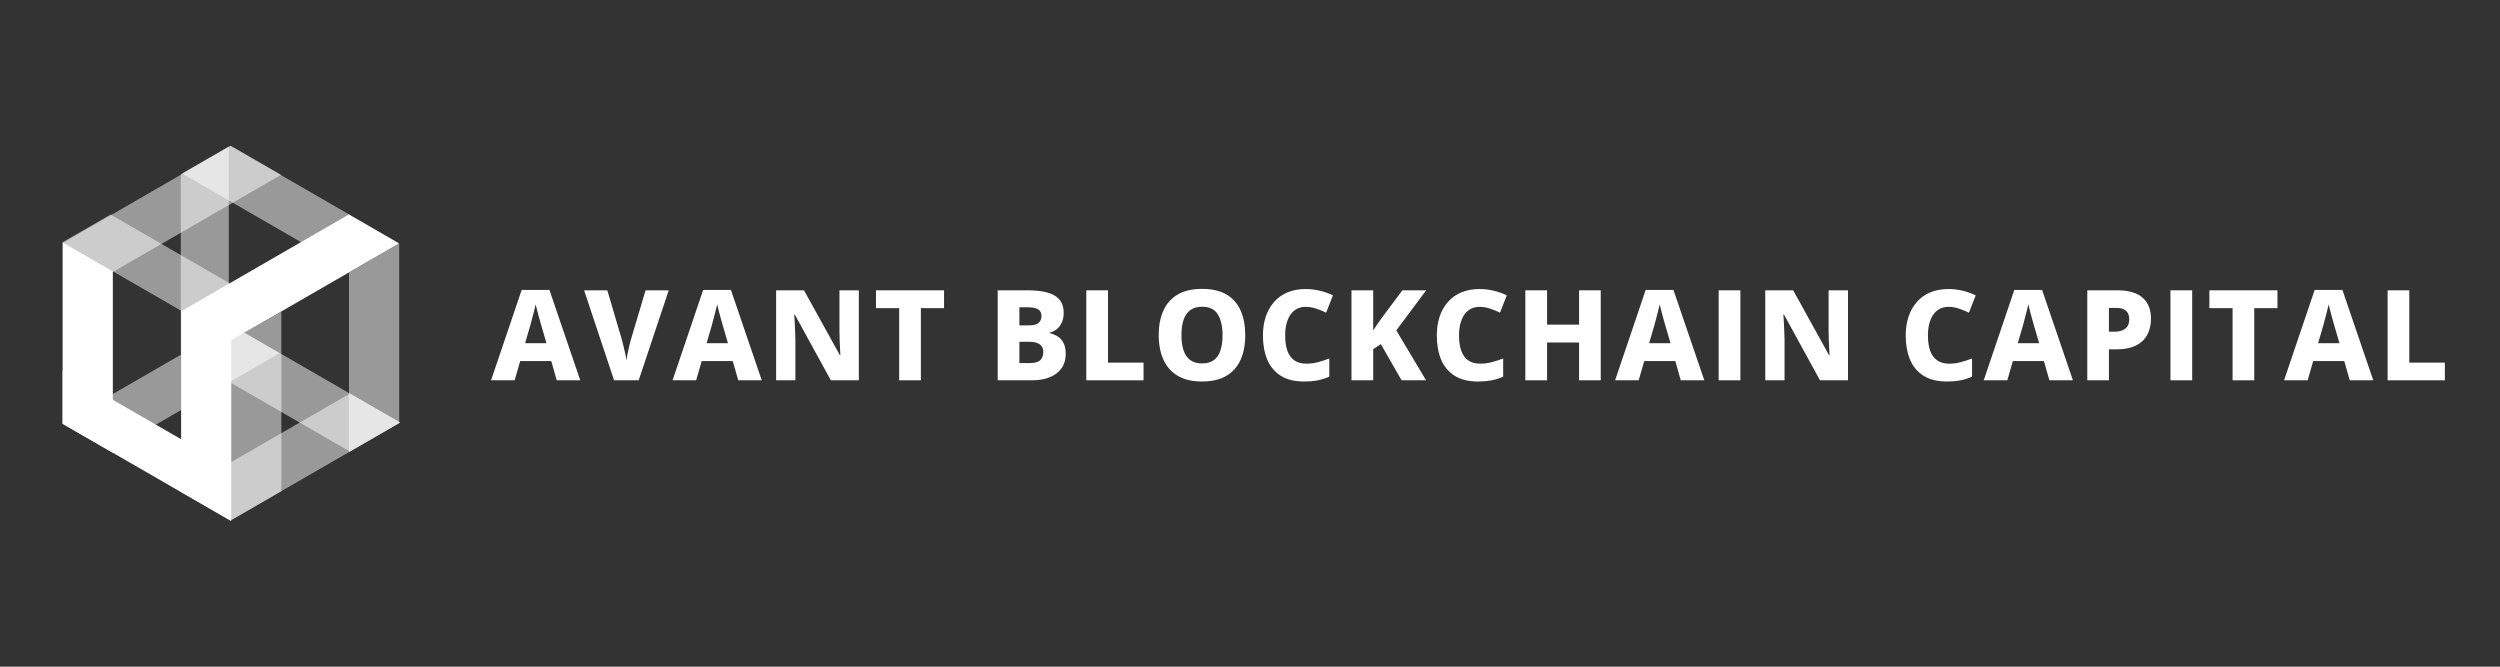 <svg width="120" height="32" viewBox="0 0 120 32" fill="none" xmlns="http://www.w3.org/2000/svg">
<rect x="0" y="0" width="120" height="32" fill="#333333" stroke="none"/>
<rect width="2.783" height="8.713" transform="matrix(0.866 0.5 -2.20305e-08 1 3.006 11.629)" fill="white"/>
<rect width="2.783" height="8.713" transform="matrix(0.866 0.5 -2.20305e-08 1 8.694 14.896)" fill="white"/>
<rect width="2.783" height="8.622" transform="matrix(-0.866 0.5 2.20305e-08 1 19.161 11.689)" fill="white" fill-opacity="0.5"/>
<rect width="2.783" height="8.622" transform="matrix(-0.866 0.5 2.20305e-08 1 13.504 14.956)" fill="white" fill-opacity="0.5"/>
<rect width="2.662" height="8.622" transform="matrix(-0.866 0.5 2.20305e-08 1 10.983 7.03)" fill="white" fill-opacity="0.5"/>
<rect width="2.783" height="9.318" transform="matrix(0.866 0.5 -0.866 0.5 16.741 10.297)" fill="white"/>
<rect width="2.783" height="9.318" transform="matrix(0.866 0.5 -0.866 0.5 16.801 18.889)" fill="white" fill-opacity="0.5"/>
<rect width="2.783" height="9.318" transform="matrix(0.866 0.5 -0.866 0.5 11.084 7)" fill="white" fill-opacity="0.5"/>
<rect width="2.662" height="9.318" transform="matrix(0.866 0.5 -0.866 0.5 11.114 15.622)" fill="white" fill-opacity="0.5"/>
<rect width="9.318" height="2.662" transform="matrix(0.866 0.5 -0.866 0.5 5.306 10.297)" fill="white" fill-opacity="0.5"/>
<rect width="9.318" height="2.662" transform="matrix(0.866 0.5 -0.866 0.5 11.053 7)" fill="white" fill-opacity="0.5"/>
<rect width="9.197" height="2.783" transform="matrix(0.866 0.5 -0.866 0.5 11.235 15.682)" fill="white" fill-opacity="0.5"/>
<rect width="9.318" height="2.541" transform="matrix(0.866 0.5 -2.20305e-08 1 3.006 17.8)" fill="white"/>
<path d="M114.606 18.254V13.935H115.646V17.406H117.353V18.254H114.606Z" fill="white"/>
<path d="M112.788 18.254L112.525 17.332H111.033L110.767 18.254H109.635L111.104 13.917H112.436L113.916 18.254H112.788ZM112.294 16.472L112.043 15.613C112.023 15.54 111.996 15.442 111.96 15.32C111.927 15.196 111.892 15.069 111.857 14.939C111.824 14.807 111.797 14.697 111.777 14.608C111.758 14.697 111.731 14.807 111.697 14.939C111.664 15.071 111.631 15.199 111.597 15.323C111.566 15.447 111.54 15.544 111.52 15.613L111.269 16.472H112.294Z" fill="white"/>
<path d="M108.204 18.254H107.164V14.791H106.05V13.935H109.318V14.791H108.204V18.254Z" fill="white"/>
<path d="M104.182 18.254V13.935H105.225V18.254H104.182Z" fill="white"/>
<path d="M101.625 13.935C102.179 13.935 102.587 14.055 102.851 14.295C103.115 14.533 103.247 14.866 103.247 15.294C103.247 15.487 103.219 15.672 103.162 15.849C103.106 16.026 103.015 16.184 102.887 16.322C102.759 16.459 102.588 16.569 102.376 16.65C102.163 16.728 101.901 16.768 101.59 16.768H101.229V18.254H100.19V13.935H101.625ZM101.59 14.78H101.229V15.92H101.495C101.633 15.92 101.755 15.9 101.862 15.861C101.968 15.819 102.052 15.755 102.113 15.669C102.174 15.582 102.204 15.468 102.204 15.326C102.204 15.151 102.154 15.016 102.054 14.921C101.953 14.827 101.799 14.78 101.59 14.78Z" fill="white"/>
<path d="M98.371 18.254L98.108 17.332H96.617L96.351 18.254H95.219L96.687 13.917H98.02L99.5 18.254H98.371ZM97.878 16.472L97.627 15.613C97.607 15.54 97.58 15.442 97.544 15.32C97.511 15.196 97.476 15.069 97.441 14.939C97.407 14.807 97.381 14.697 97.361 14.608C97.341 14.697 97.315 14.807 97.281 14.939C97.248 15.071 97.214 15.199 97.181 15.323C97.149 15.447 97.124 15.544 97.104 15.613L96.853 16.472H97.878Z" fill="white"/>
<path d="M93.528 14.729C93.37 14.729 93.231 14.761 93.108 14.824C92.986 14.887 92.883 14.979 92.798 15.099C92.715 15.219 92.651 15.364 92.606 15.533C92.563 15.702 92.541 15.894 92.541 16.109C92.541 16.398 92.578 16.644 92.65 16.845C92.723 17.044 92.835 17.195 92.984 17.3C93.136 17.404 93.328 17.456 93.56 17.456C93.743 17.456 93.924 17.433 94.101 17.388C94.278 17.341 94.464 17.281 94.659 17.208V18.082C94.468 18.165 94.276 18.224 94.083 18.26C93.89 18.295 93.68 18.313 93.454 18.313C92.997 18.313 92.622 18.22 92.328 18.035C92.037 17.85 91.821 17.592 91.681 17.261C91.544 16.93 91.475 16.544 91.475 16.103C91.475 15.776 91.519 15.477 91.608 15.205C91.698 14.933 91.83 14.698 92.004 14.499C92.179 14.298 92.394 14.143 92.65 14.035C92.906 13.927 93.201 13.873 93.534 13.873C93.745 13.873 93.961 13.898 94.184 13.949C94.408 14.001 94.625 14.076 94.834 14.177L94.509 15.007C94.349 14.93 94.188 14.865 94.024 14.812C93.863 14.757 93.697 14.729 93.528 14.729Z" fill="white"/>
<path d="M88.704 18.254H87.36L85.629 15.096H85.602C85.612 15.21 85.62 15.335 85.626 15.471C85.631 15.605 85.637 15.74 85.643 15.876C85.649 16.011 85.654 16.14 85.658 16.263V18.254H84.733V13.935H86.072L87.797 17.054H87.818C87.812 16.94 87.806 16.819 87.8 16.691C87.794 16.563 87.788 16.434 87.782 16.304C87.778 16.172 87.775 16.049 87.773 15.935V13.935H88.704V18.254Z" fill="white"/>
<path d="M82.496 18.254V13.935H83.538V18.254H82.496Z" fill="white"/>
<path d="M80.677 18.254L80.415 17.332H78.923L78.657 18.254H77.525L78.993 13.917H80.326L81.806 18.254H80.677ZM80.184 16.472L79.933 15.613C79.913 15.54 79.886 15.442 79.85 15.32C79.817 15.196 79.782 15.069 79.747 14.939C79.713 14.807 79.687 14.697 79.667 14.608C79.647 14.697 79.621 14.807 79.587 14.939C79.554 15.071 79.52 15.199 79.487 15.323C79.455 15.447 79.43 15.544 79.41 15.613L79.159 16.472H80.184Z" fill="white"/>
<path d="M76.835 18.254H75.796V16.44H74.259V18.254H73.216V13.935H74.259V15.583H75.796V13.935H76.835V18.254Z" fill="white"/>
<path d="M71.02 14.729C70.863 14.729 70.723 14.761 70.601 14.824C70.478 14.887 70.375 14.979 70.29 15.099C70.208 15.219 70.144 15.364 70.098 15.533C70.055 15.702 70.033 15.894 70.033 16.109C70.033 16.398 70.07 16.644 70.143 16.845C70.216 17.044 70.327 17.195 70.477 17.3C70.628 17.404 70.82 17.456 71.053 17.456C71.236 17.456 71.416 17.433 71.593 17.388C71.77 17.341 71.957 17.281 72.152 17.208V18.082C71.961 18.165 71.769 18.224 71.576 18.26C71.382 18.295 71.173 18.313 70.946 18.313C70.489 18.313 70.114 18.22 69.821 18.035C69.529 17.85 69.314 17.592 69.174 17.261C69.036 16.93 68.967 16.544 68.967 16.103C68.967 15.776 69.011 15.477 69.1 15.205C69.19 14.933 69.322 14.698 69.496 14.499C69.671 14.298 69.887 14.143 70.143 14.035C70.399 13.927 70.693 13.873 71.026 13.873C71.237 13.873 71.453 13.898 71.676 13.949C71.9 14.001 72.117 14.076 72.326 14.177L72.001 15.007C71.841 14.93 71.68 14.865 71.516 14.812C71.355 14.757 71.189 14.729 71.02 14.729Z" fill="white"/>
<path d="M68.451 18.254H67.276L66.28 16.517L65.914 16.759V18.254H64.871V13.935H65.914V15.861C65.969 15.772 66.027 15.684 66.088 15.595C66.149 15.504 66.21 15.417 66.271 15.332L67.314 13.935H68.457L67.022 15.858L68.451 18.254Z" fill="white"/>
<path d="M62.675 14.729C62.517 14.729 62.377 14.761 62.255 14.824C62.133 14.887 62.029 14.979 61.945 15.099C61.862 15.219 61.798 15.364 61.753 15.533C61.709 15.702 61.688 15.894 61.688 16.109C61.688 16.398 61.724 16.644 61.797 16.845C61.87 17.044 61.981 17.195 62.131 17.3C62.283 17.404 62.475 17.456 62.707 17.456C62.89 17.456 63.07 17.433 63.248 17.388C63.425 17.341 63.611 17.281 63.806 17.208V18.082C63.615 18.165 63.423 18.224 63.23 18.26C63.037 18.295 62.827 18.313 62.601 18.313C62.144 18.313 61.769 18.22 61.475 18.035C61.184 17.85 60.968 17.592 60.828 17.261C60.69 16.93 60.621 16.544 60.621 16.103C60.621 15.776 60.666 15.477 60.754 15.205C60.845 14.933 60.977 14.698 61.15 14.499C61.325 14.298 61.541 14.143 61.797 14.035C62.053 13.927 62.348 13.873 62.68 13.873C62.891 13.873 63.108 13.898 63.33 13.949C63.555 14.001 63.772 14.076 63.98 14.177L63.655 15.007C63.496 14.93 63.334 14.865 63.171 14.812C63.009 14.757 62.844 14.729 62.675 14.729Z" fill="white"/>
<path d="M59.772 16.088C59.772 16.421 59.732 16.724 59.651 16.998C59.57 17.27 59.445 17.504 59.276 17.701C59.106 17.898 58.891 18.05 58.629 18.156C58.367 18.261 58.056 18.313 57.695 18.313C57.339 18.313 57.029 18.261 56.768 18.156C56.506 18.05 56.29 17.898 56.121 17.701C55.951 17.504 55.825 17.269 55.742 16.995C55.66 16.721 55.618 16.417 55.618 16.082C55.618 15.635 55.692 15.246 55.84 14.915C55.988 14.582 56.215 14.325 56.522 14.141C56.832 13.958 57.224 13.867 57.701 13.867C58.182 13.867 58.575 13.958 58.88 14.141C59.185 14.325 59.41 14.582 59.553 14.915C59.699 15.248 59.772 15.639 59.772 16.088ZM56.709 16.088C56.709 16.37 56.742 16.612 56.809 16.815C56.878 17.018 56.984 17.173 57.128 17.282C57.274 17.39 57.463 17.444 57.695 17.444C57.934 17.444 58.125 17.39 58.268 17.282C58.414 17.173 58.52 17.018 58.584 16.815C58.65 16.612 58.682 16.37 58.682 16.088C58.682 15.667 58.606 15.334 58.455 15.09C58.305 14.845 58.054 14.723 57.701 14.723C57.467 14.723 57.276 14.778 57.128 14.889C56.982 14.999 56.876 15.157 56.809 15.361C56.742 15.564 56.709 15.807 56.709 16.088Z" fill="white"/>
<path d="M52.143 18.254V13.935H53.183V17.406H54.89V18.254H52.143Z" fill="white"/>
<path d="M47.89 13.935H49.314C49.913 13.935 50.353 14.021 50.635 14.194C50.916 14.368 51.057 14.643 51.057 15.019C51.057 15.194 51.027 15.348 50.966 15.48C50.907 15.612 50.826 15.719 50.723 15.802C50.623 15.882 50.511 15.936 50.387 15.961V15.991C50.517 16.02 50.64 16.07 50.756 16.141C50.874 16.21 50.97 16.313 51.042 16.449C51.117 16.585 51.155 16.767 51.155 16.995C51.155 17.257 51.089 17.483 50.957 17.672C50.827 17.859 50.641 18.003 50.398 18.103C50.158 18.203 49.872 18.254 49.539 18.254H47.89V13.935ZM48.93 15.618H49.373C49.604 15.618 49.764 15.578 49.855 15.497C49.945 15.415 49.991 15.303 49.991 15.164C49.991 15.022 49.938 14.917 49.831 14.85C49.727 14.783 49.561 14.75 49.335 14.75H48.93V15.618ZM48.93 16.407V17.427H49.435C49.676 17.427 49.843 17.378 49.938 17.282C50.032 17.183 50.079 17.056 50.079 16.901C50.079 16.808 50.059 16.725 50.017 16.652C49.978 16.578 49.909 16.519 49.81 16.475C49.714 16.43 49.58 16.407 49.409 16.407H48.93Z" fill="white"/>
<path d="M44.201 18.254H43.161V14.791H42.047V13.935H45.314V14.791H44.201V18.254Z" fill="white"/>
<path d="M41.224 18.254H39.88L38.149 15.096H38.122C38.132 15.21 38.14 15.335 38.146 15.471C38.152 15.605 38.158 15.74 38.164 15.876C38.17 16.011 38.175 16.14 38.178 16.263V18.254H37.254V13.935H38.592L40.317 17.054H40.338C40.332 16.94 40.326 16.819 40.32 16.691C40.314 16.563 40.309 16.434 40.303 16.304C40.299 16.172 40.296 16.049 40.294 15.935V13.935H41.224V18.254Z" fill="white"/>
<path d="M35.436 18.254L35.173 17.332H33.681L33.415 18.254H32.283L33.752 13.917H35.084L36.564 18.254H35.436ZM34.942 16.472L34.691 15.613C34.671 15.54 34.644 15.442 34.608 15.32C34.575 15.196 34.54 15.069 34.505 14.939C34.471 14.807 34.445 14.697 34.425 14.608C34.406 14.697 34.379 14.807 34.345 14.939C34.312 15.071 34.279 15.199 34.245 15.323C34.214 15.447 34.188 15.544 34.168 15.613L33.917 16.472H34.942Z" fill="white"/>
<path d="M32.099 13.935L30.657 18.254H29.476L28.037 13.935H29.151L29.854 16.319C29.871 16.382 29.895 16.475 29.924 16.599C29.954 16.721 29.984 16.849 30.013 16.98C30.043 17.11 30.061 17.218 30.069 17.302C30.079 17.218 30.097 17.111 30.122 16.983C30.15 16.853 30.178 16.727 30.205 16.605C30.235 16.481 30.258 16.388 30.276 16.325L30.988 13.935H32.099Z" fill="white"/>
<path d="M26.724 18.254L26.461 17.332H24.969L24.703 18.254H23.571L25.04 13.917H26.372L27.852 18.254H26.724ZM26.23 16.472L25.979 15.613C25.959 15.54 25.932 15.442 25.896 15.32C25.863 15.196 25.828 15.069 25.793 14.939C25.76 14.807 25.733 14.697 25.713 14.608C25.694 14.697 25.667 14.807 25.634 14.939C25.6 15.071 25.567 15.199 25.533 15.323C25.502 15.447 25.476 15.544 25.456 15.613L25.205 16.472H26.23Z" fill="white"/>
</svg>
